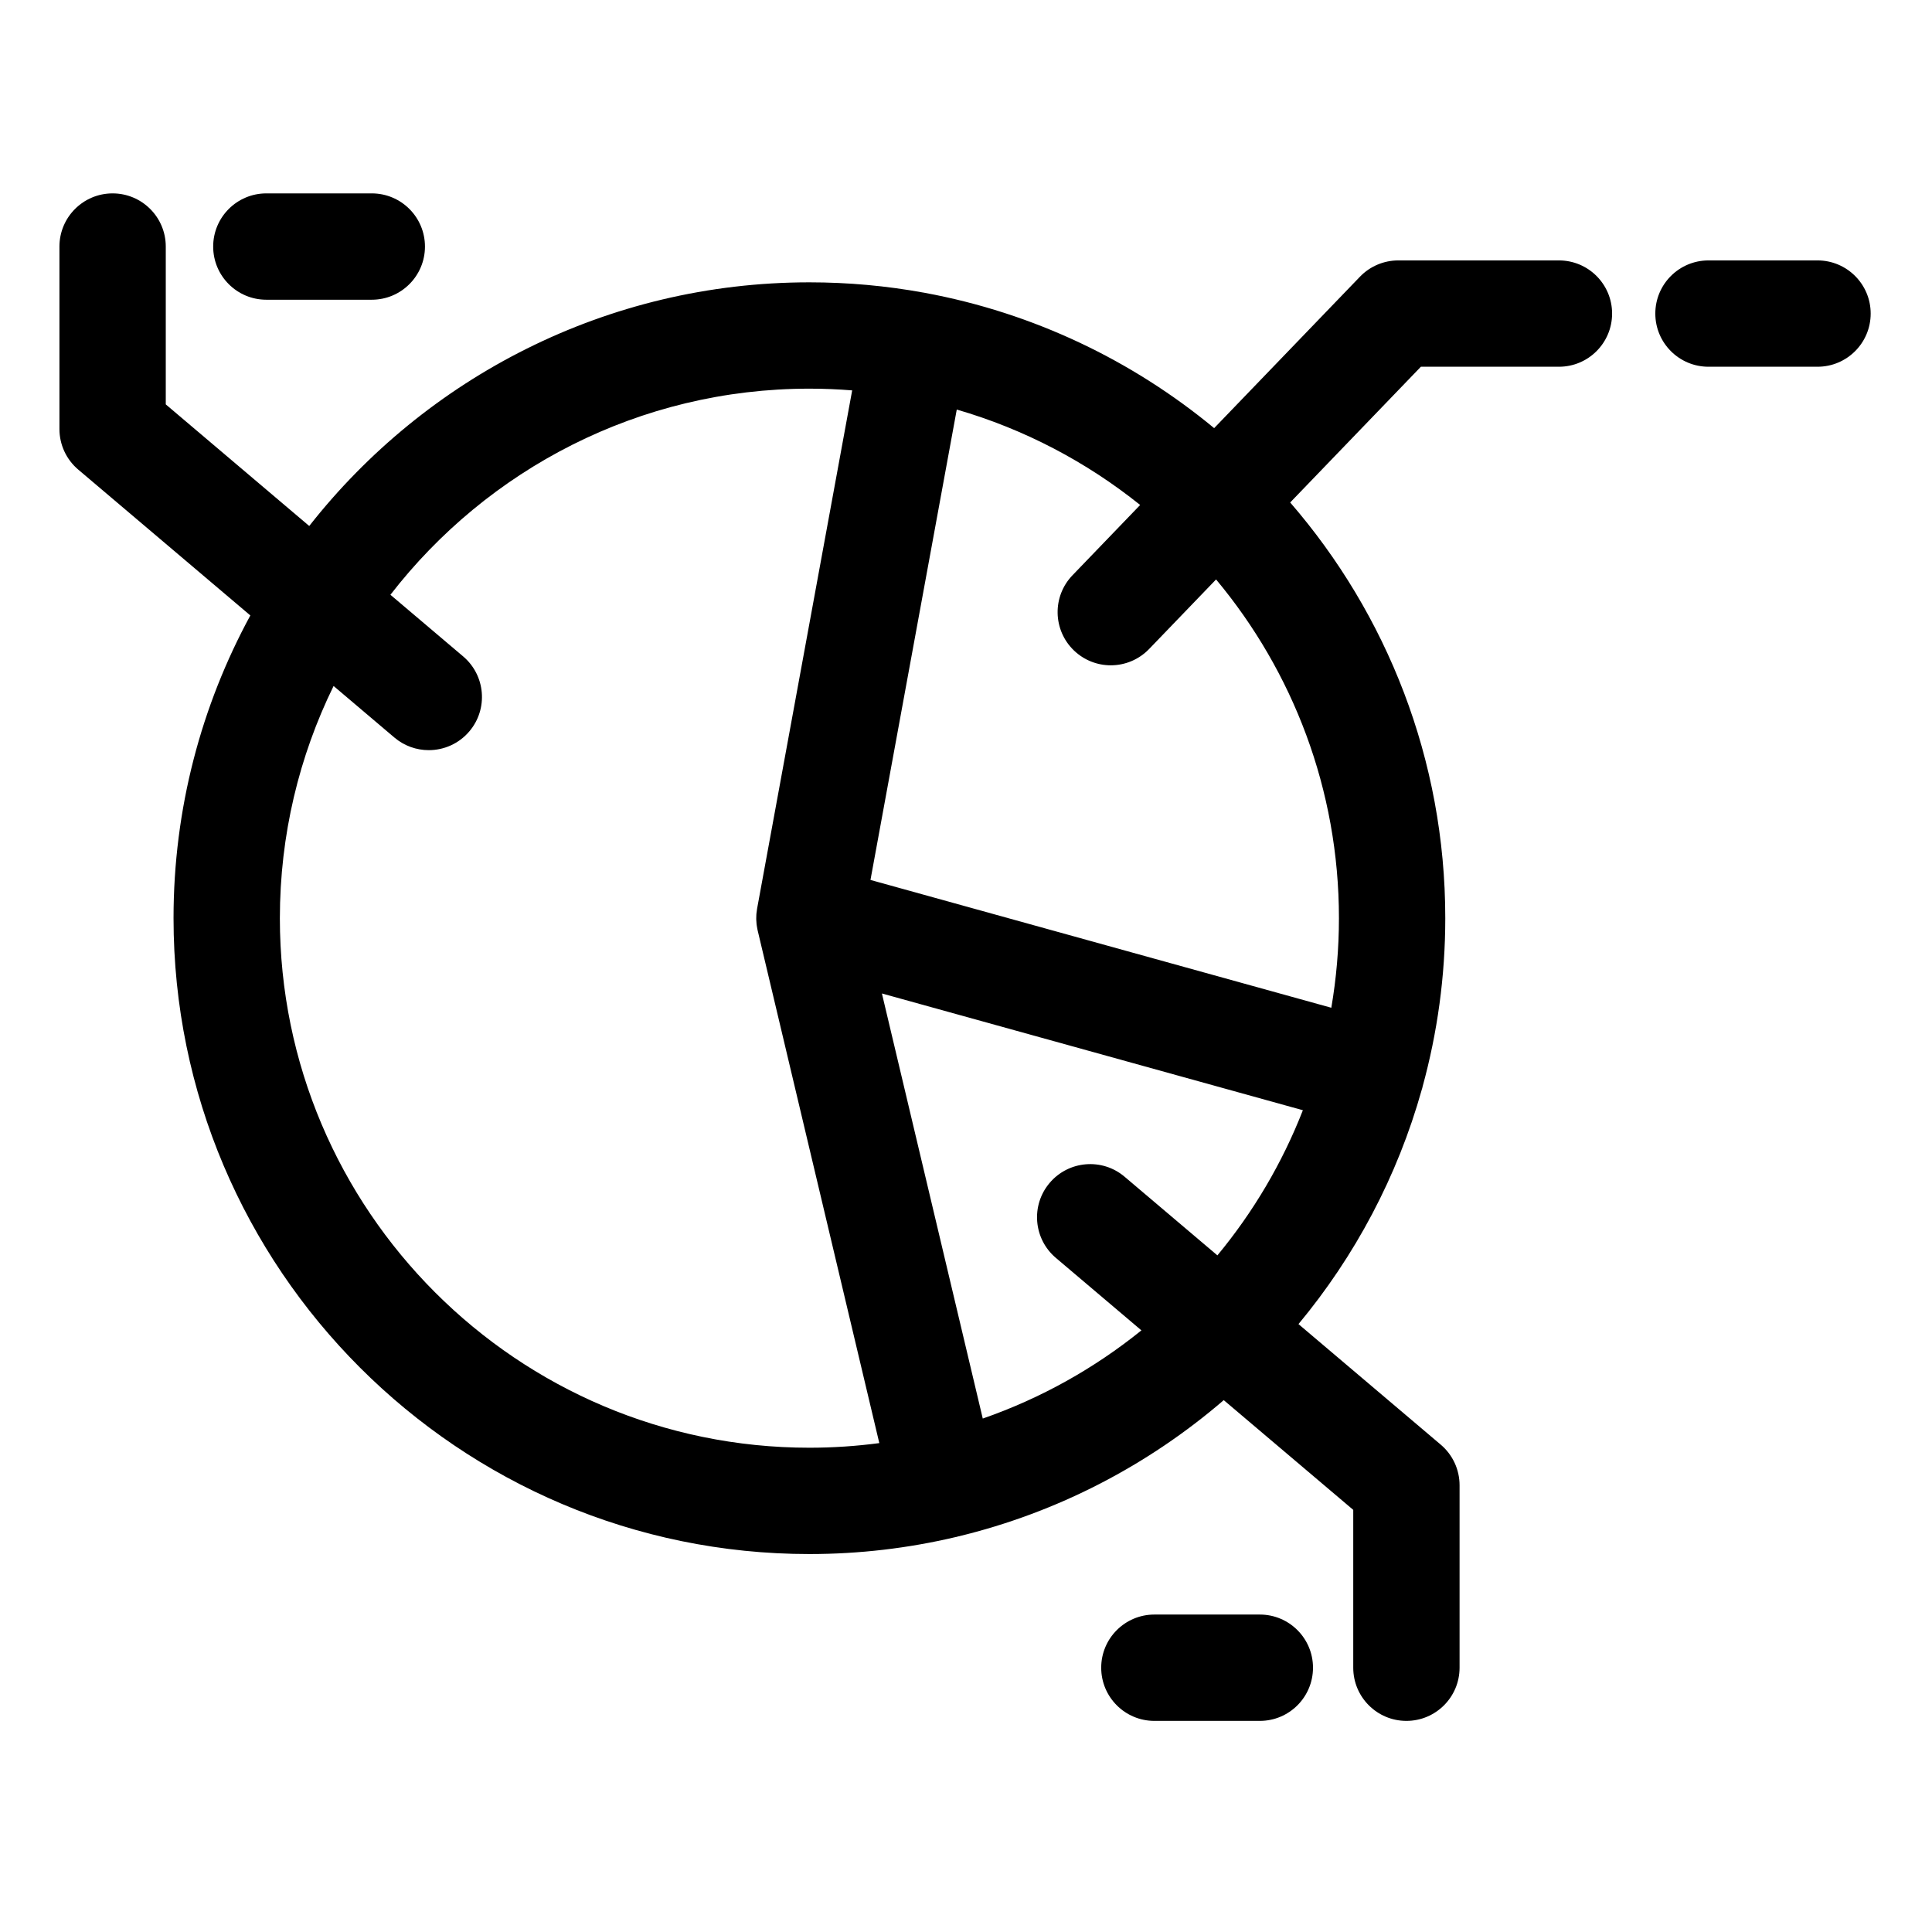 <svg height="682pt" viewBox="-21 -71 682.667 682" width="682pt" xmlns="http://www.w3.org/2000/svg"><path d="m529.844 20.684h-56.766c-5.109 0-9.996 2.074-13.539 5.754l-51.523 53.508c-28.891-23.902-63.84-40.719-102.16-47.789-.105-.02-.207-.055-.312-.074-.074-.012-.152-.012-.227-.027-13.086-2.383-26.559-3.629-40.316-3.629-71.645 0-135.562 33.707-176.734 86.094l-50.691-42.965v-55.766c0-10.375-8.414-18.789-18.785-18.789-10.375 0-18.789 8.414-18.789 18.789v64.473c0 5.523 2.426 10.762 6.641 14.332l60.816 51.539c-17.301 31.824-27.141 68.27-27.141 106.973 0 123.891 100.793 224.68 224.684 224.68 17.738 0 34.996-2.074 51.559-5.977.105-.023.215-.031.324-.059.164-.039.32-.098.48-.137 35.297-8.461 67.383-25.262 94.043-48.211l45.758 38.773v55.773c0 10.375 8.414 18.789 18.781 18.789 10.379 0 18.789-8.414 18.789-18.789v-64.473c0-5.523-2.426-10.762-6.641-14.336l-50.277-42.609c19.918-23.961 34.957-52.109 43.582-82.914.047-.156.105-.297.148-.453.055-.195.086-.391.133-.586 5.203-18.953 8.004-38.887 8.004-59.473 0-56.105-20.676-107.477-54.801-146.891l46.18-47.961h48.781c10.375 0 18.785-8.41 18.785-18.789 0-10.375-8.41-18.781-18.785-18.781zm-451.953 232.422c0-29.414 6.832-57.258 18.98-82.047l21.492 18.219c3.531 2.992 7.848 4.453 12.141 4.453 5.332 0 10.625-2.258 14.34-6.641 6.711-7.918 5.727-19.773-2.188-26.48l-25.703-21.781c34.25-44.27 87.871-72.832 148.047-72.832 5.086 0 10.125.215 15.113.613l-33.59 183.105c-.008.055-.016.109-.023.16-.094.539-.168 1.086-.215 1.633-.012.125-.016.254-.027.379-.027.438-.039.871-.039 1.309 0 .156 0 .312.008.477.016.492.047.988.102 1.484.02.195.047.391.078.586.047.344.109.691.18 1.039.035.191.07.379.113.566.012.035.016.062.02.098l42.984 181.137c-8.086 1.07-16.328 1.633-24.703 1.633-103.172 0-187.109-83.938-187.109-187.109zm298.477 91.352c-7.914-6.711-19.77-5.727-26.48 2.188-6.707 7.914-5.727 19.77 2.188 26.48l30.238 25.625c-16.59 13.398-35.512 24.016-56.055 31.156l-35.637-150.199 148.75 41.254c-7.32 18.746-17.574 36.035-30.207 51.289zm75.742-91.352c0 10.785-.934 21.355-2.691 31.648l-162.84-45.16 30.492-166.215c23.906 6.938 45.855 18.527 64.801 33.719l-23.91 24.836c-7.199 7.469-6.969 19.363.5 26.562 3.648 3.504 8.34 5.254 13.027 5.254 4.926 0 9.848-1.93 13.543-5.758l23.664-24.582c27.09 32.469 43.414 74.207 43.414 119.695zm0 0"/><path d="m73.117 34.574h37.254c10.375 0 18.789-8.414 18.789-18.785 0-10.375-8.414-18.789-18.789-18.789h-37.254c-10.379 0-18.789 8.414-18.789 18.789 0 10.371 8.41 18.785 18.789 18.785zm0 0"/><path d="m424.16 499.164h-37.262c-10.375 0-18.789 8.406-18.789 18.785 0 10.375 8.414 18.789 18.789 18.789h37.262c10.375 0 18.785-8.414 18.785-18.789 0-10.379-8.41-18.785-18.785-18.785zm0 0"/><path d="m621.211 20.684h-38.52c-10.379 0-18.789 8.406-18.789 18.781 0 10.379 8.41 18.789 18.789 18.789h38.52c10.375 0 18.789-8.41 18.789-18.789 0-10.375-8.414-18.781-18.789-18.781zm0 0"/></svg>